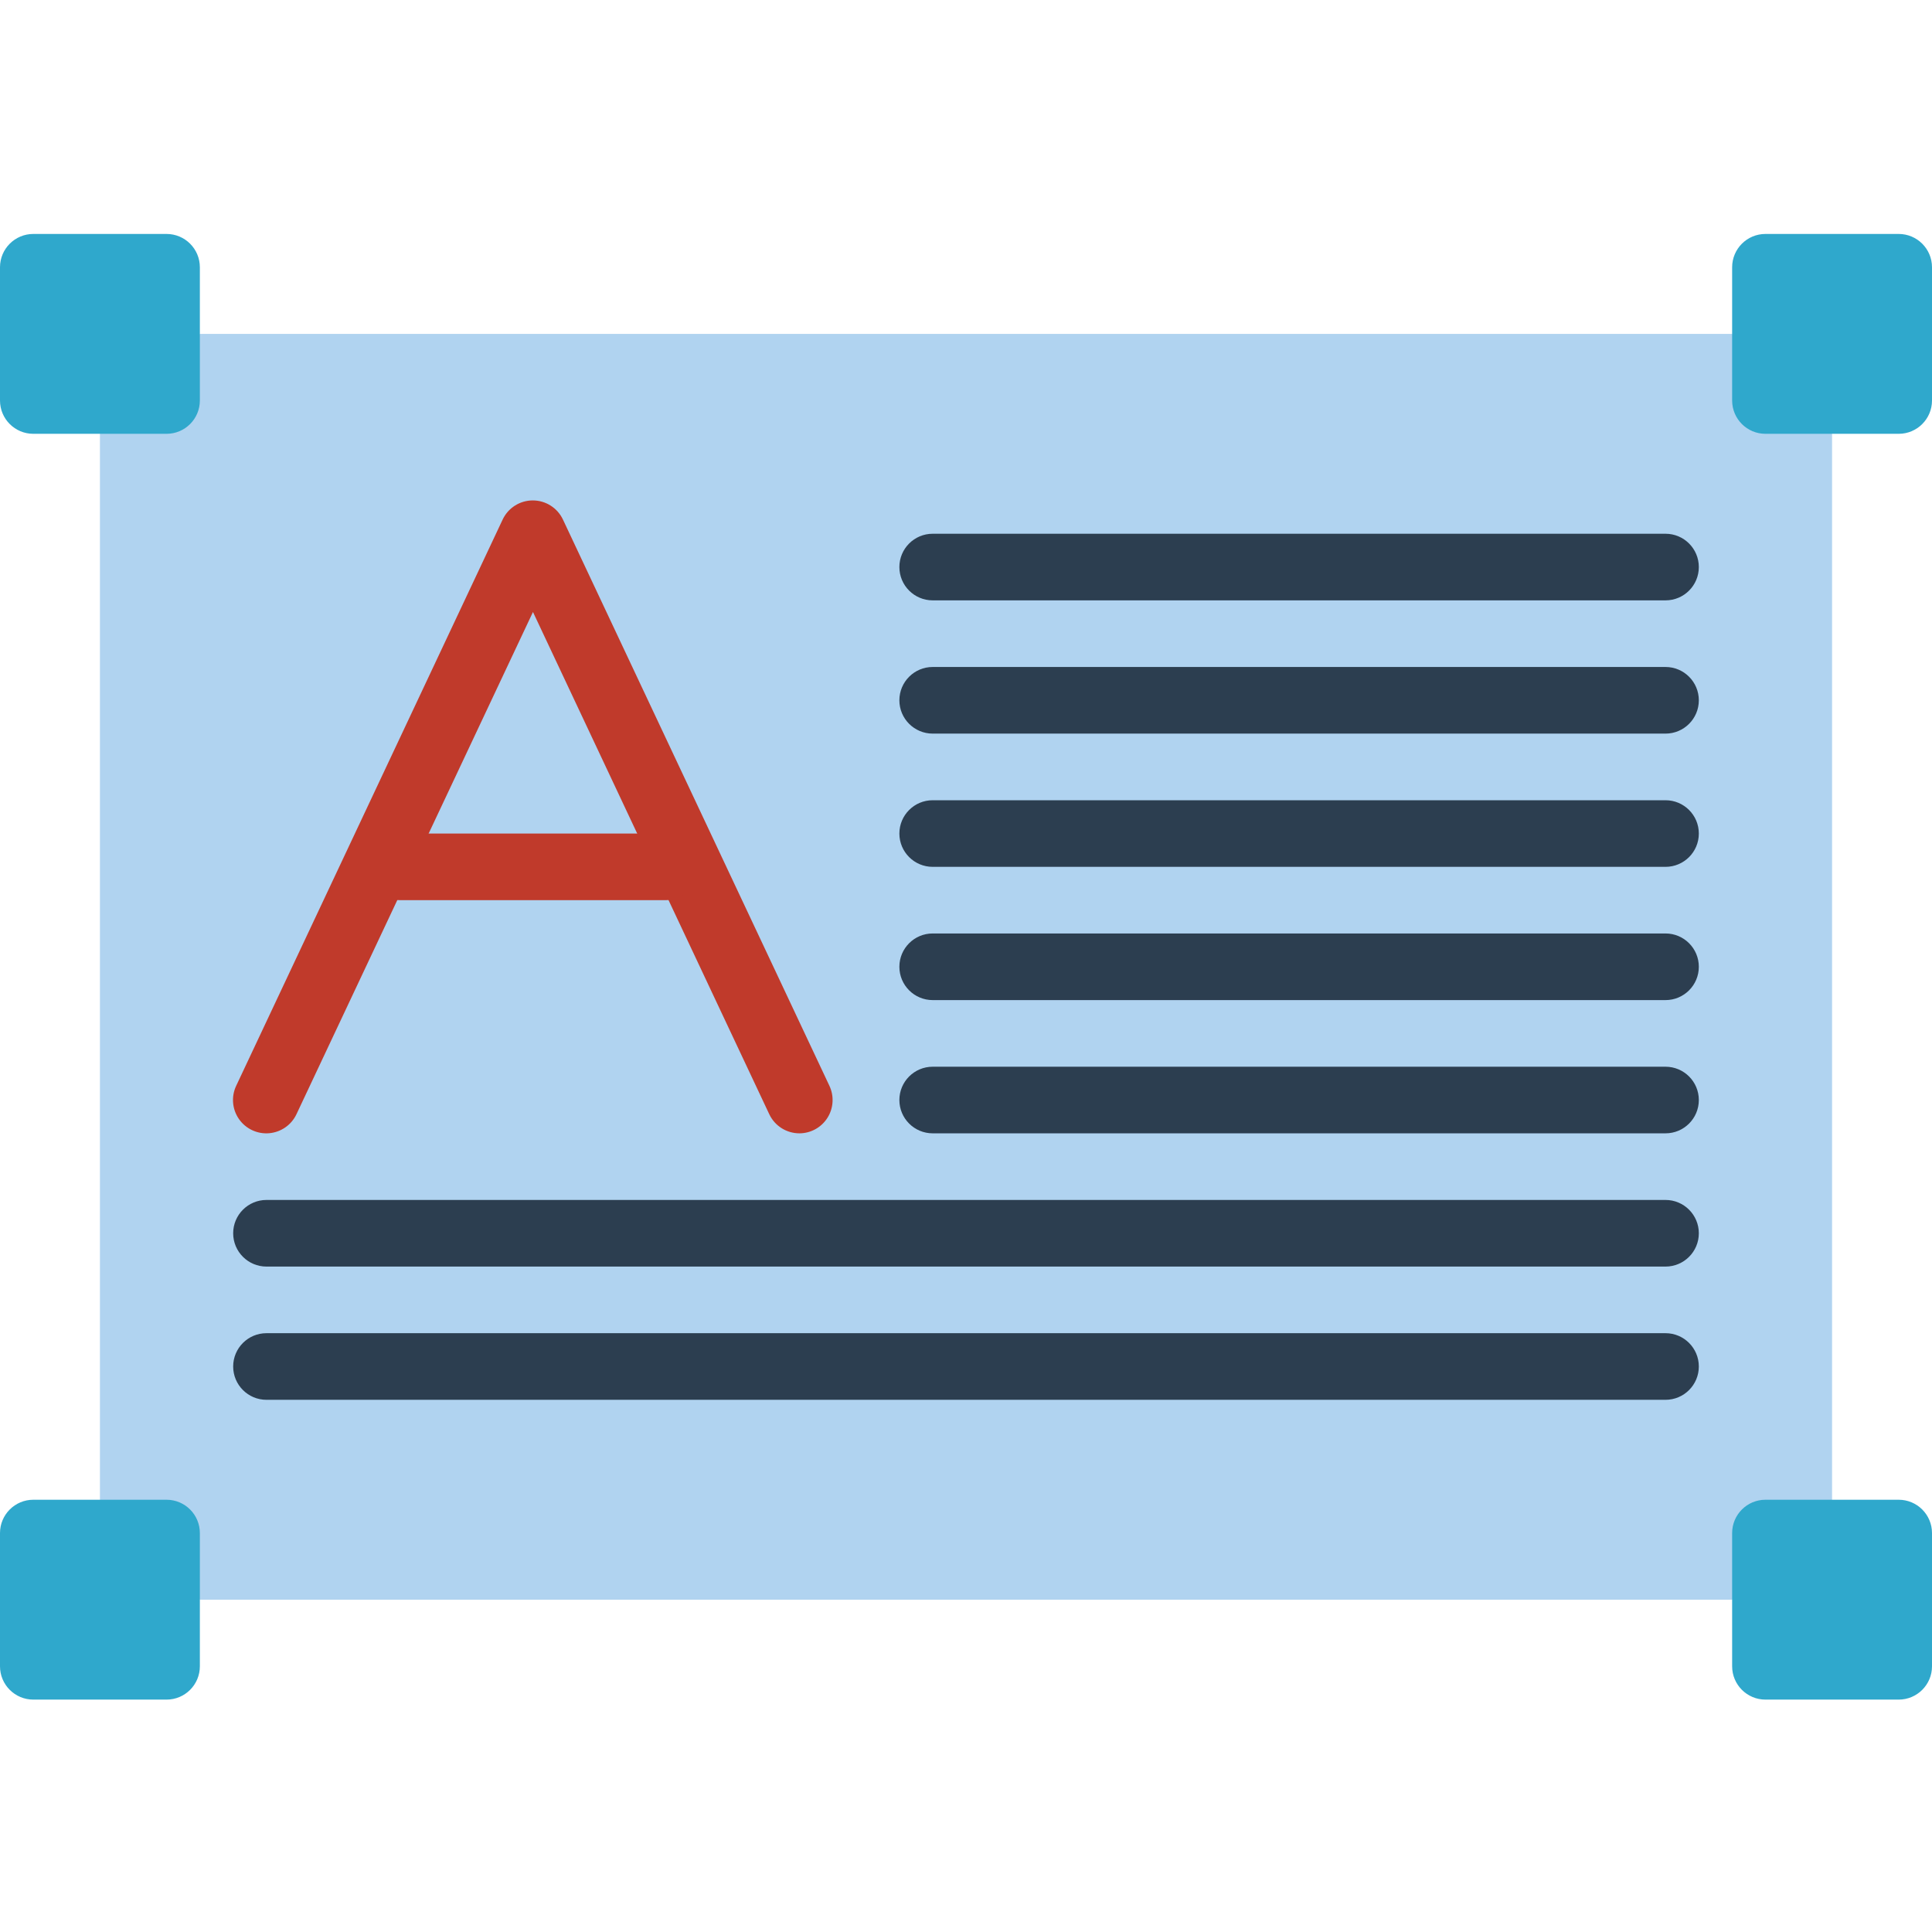 <svg height="512pt" viewBox="0 -61 512 511" width="512pt" xmlns="http://www.w3.org/2000/svg"><path d="m52.965 362.43h406.07l26.48-26.48v-282.484l-26.48-26.48h-406.07l-26.48 26.48v282.484zm0 0" fill="#b0d3f0"/><path d="m8.828.5h35.309c4.875 0 8.828 3.953 8.828 8.828v35.309c0 4.875-3.953 8.828-8.828 8.828h-35.309c-4.875 0-8.828-3.953-8.828-8.828v-35.309c0-4.875 3.953-8.828 8.828-8.828zm0 0" fill="#2fa8cc"/><path d="m467.863.5h35.309c4.875 0 8.828 3.953 8.828 8.828v35.309c0 4.875-3.953 8.828-8.828 8.828h-35.309c-4.875 0-8.828-3.953-8.828-8.828v-35.309c0-4.875 3.953-8.828 8.828-8.828zm0 0" fill="#2fa8cc"/><path d="m8.828 335.949h35.309c4.875 0 8.828 3.953 8.828 8.828v35.309c0 4.875-3.953 8.828-8.828 8.828h-35.309c-4.875 0-8.828-3.953-8.828-8.828v-35.309c0-4.875 3.953-8.828 8.828-8.828zm0 0" fill="#2fa8cc"/><path d="m467.863 335.949h35.309c4.875 0 8.828 3.953 8.828 8.828v35.309c0 4.875-3.953 8.828-8.828 8.828h-35.309c-4.875 0-8.828-3.953-8.828-8.828v-35.309c0-4.875 3.953-8.828 8.828-8.828zm0 0" fill="#2fa8cc"/><g fill="#2c3e50"><path d="m441.379 309.465h-370.758c-4.875 0-8.828-3.953-8.828-8.828s3.953-8.828 8.828-8.828h370.758c4.875 0 8.828 3.953 8.828 8.828s-3.953 8.828-8.828 8.828zm0 0"/><path d="m441.379 274.156h-370.758c-4.875 0-8.828-3.953-8.828-8.828s3.953-8.828 8.828-8.828h370.758c4.875 0 8.828 3.953 8.828 8.828s-3.953 8.828-8.828 8.828zm0 0"/><path d="m441.379 238.844h-194.207c-4.875 0-8.828-3.949-8.828-8.828 0-4.875 3.953-8.824 8.828-8.824h194.207c4.875 0 8.828 3.949 8.828 8.824 0 4.879-3.953 8.828-8.828 8.828zm0 0"/><path d="m441.379 203.535h-194.207c-4.875 0-8.828-3.953-8.828-8.828s3.953-8.828 8.828-8.828h194.207c4.875 0 8.828 3.953 8.828 8.828s-3.953 8.828-8.828 8.828zm0 0"/><path d="m441.379 168.223h-194.207c-4.875 0-8.828-3.949-8.828-8.824 0-4.879 3.953-8.828 8.828-8.828h194.207c4.875 0 8.828 3.949 8.828 8.828 0 4.875-3.953 8.824-8.828 8.824zm0 0"/><path d="m441.379 132.914h-194.207c-4.875 0-8.828-3.953-8.828-8.828s3.953-8.828 8.828-8.828h194.207c4.875 0 8.828 3.953 8.828 8.828s-3.953 8.828-8.828 8.828zm0 0"/><path d="m441.379 97.602h-194.207c-4.875 0-8.828-3.949-8.828-8.824s3.953-8.828 8.828-8.828h194.207c4.875 0 8.828 3.953 8.828 8.828s-3.953 8.824-8.828 8.824zm0 0"/></g><path d="m211.863 238.844c-3.426.004-6.539-1.969-8-5.066l-62.621-133.094-62.676 133.094c-1.344 2.855-4.109 4.773-7.254 5.039-3.141.262-6.188-1.172-7.988-3.762-1.801-2.59-2.082-5.945-.738-8.797l70.621-150.07c1.457-3.094 4.57-5.07 7.988-5.07 3.422 0 6.535 1.977 7.992 5.07l70.621 150.07c1.281 2.727 1.086 5.922-.523 8.473-1.609 2.547-4.406 4.102-7.422 4.113zm0 0" fill="#c03a2b"/><path d="m176.551 177.051h-70.621c-4.875 0-8.828-3.953-8.828-8.828s3.953-8.824 8.828-8.824h70.621c4.875 0 8.828 3.949 8.828 8.824s-3.953 8.828-8.828 8.828zm0 0" fill="#c03a2b"/></svg>